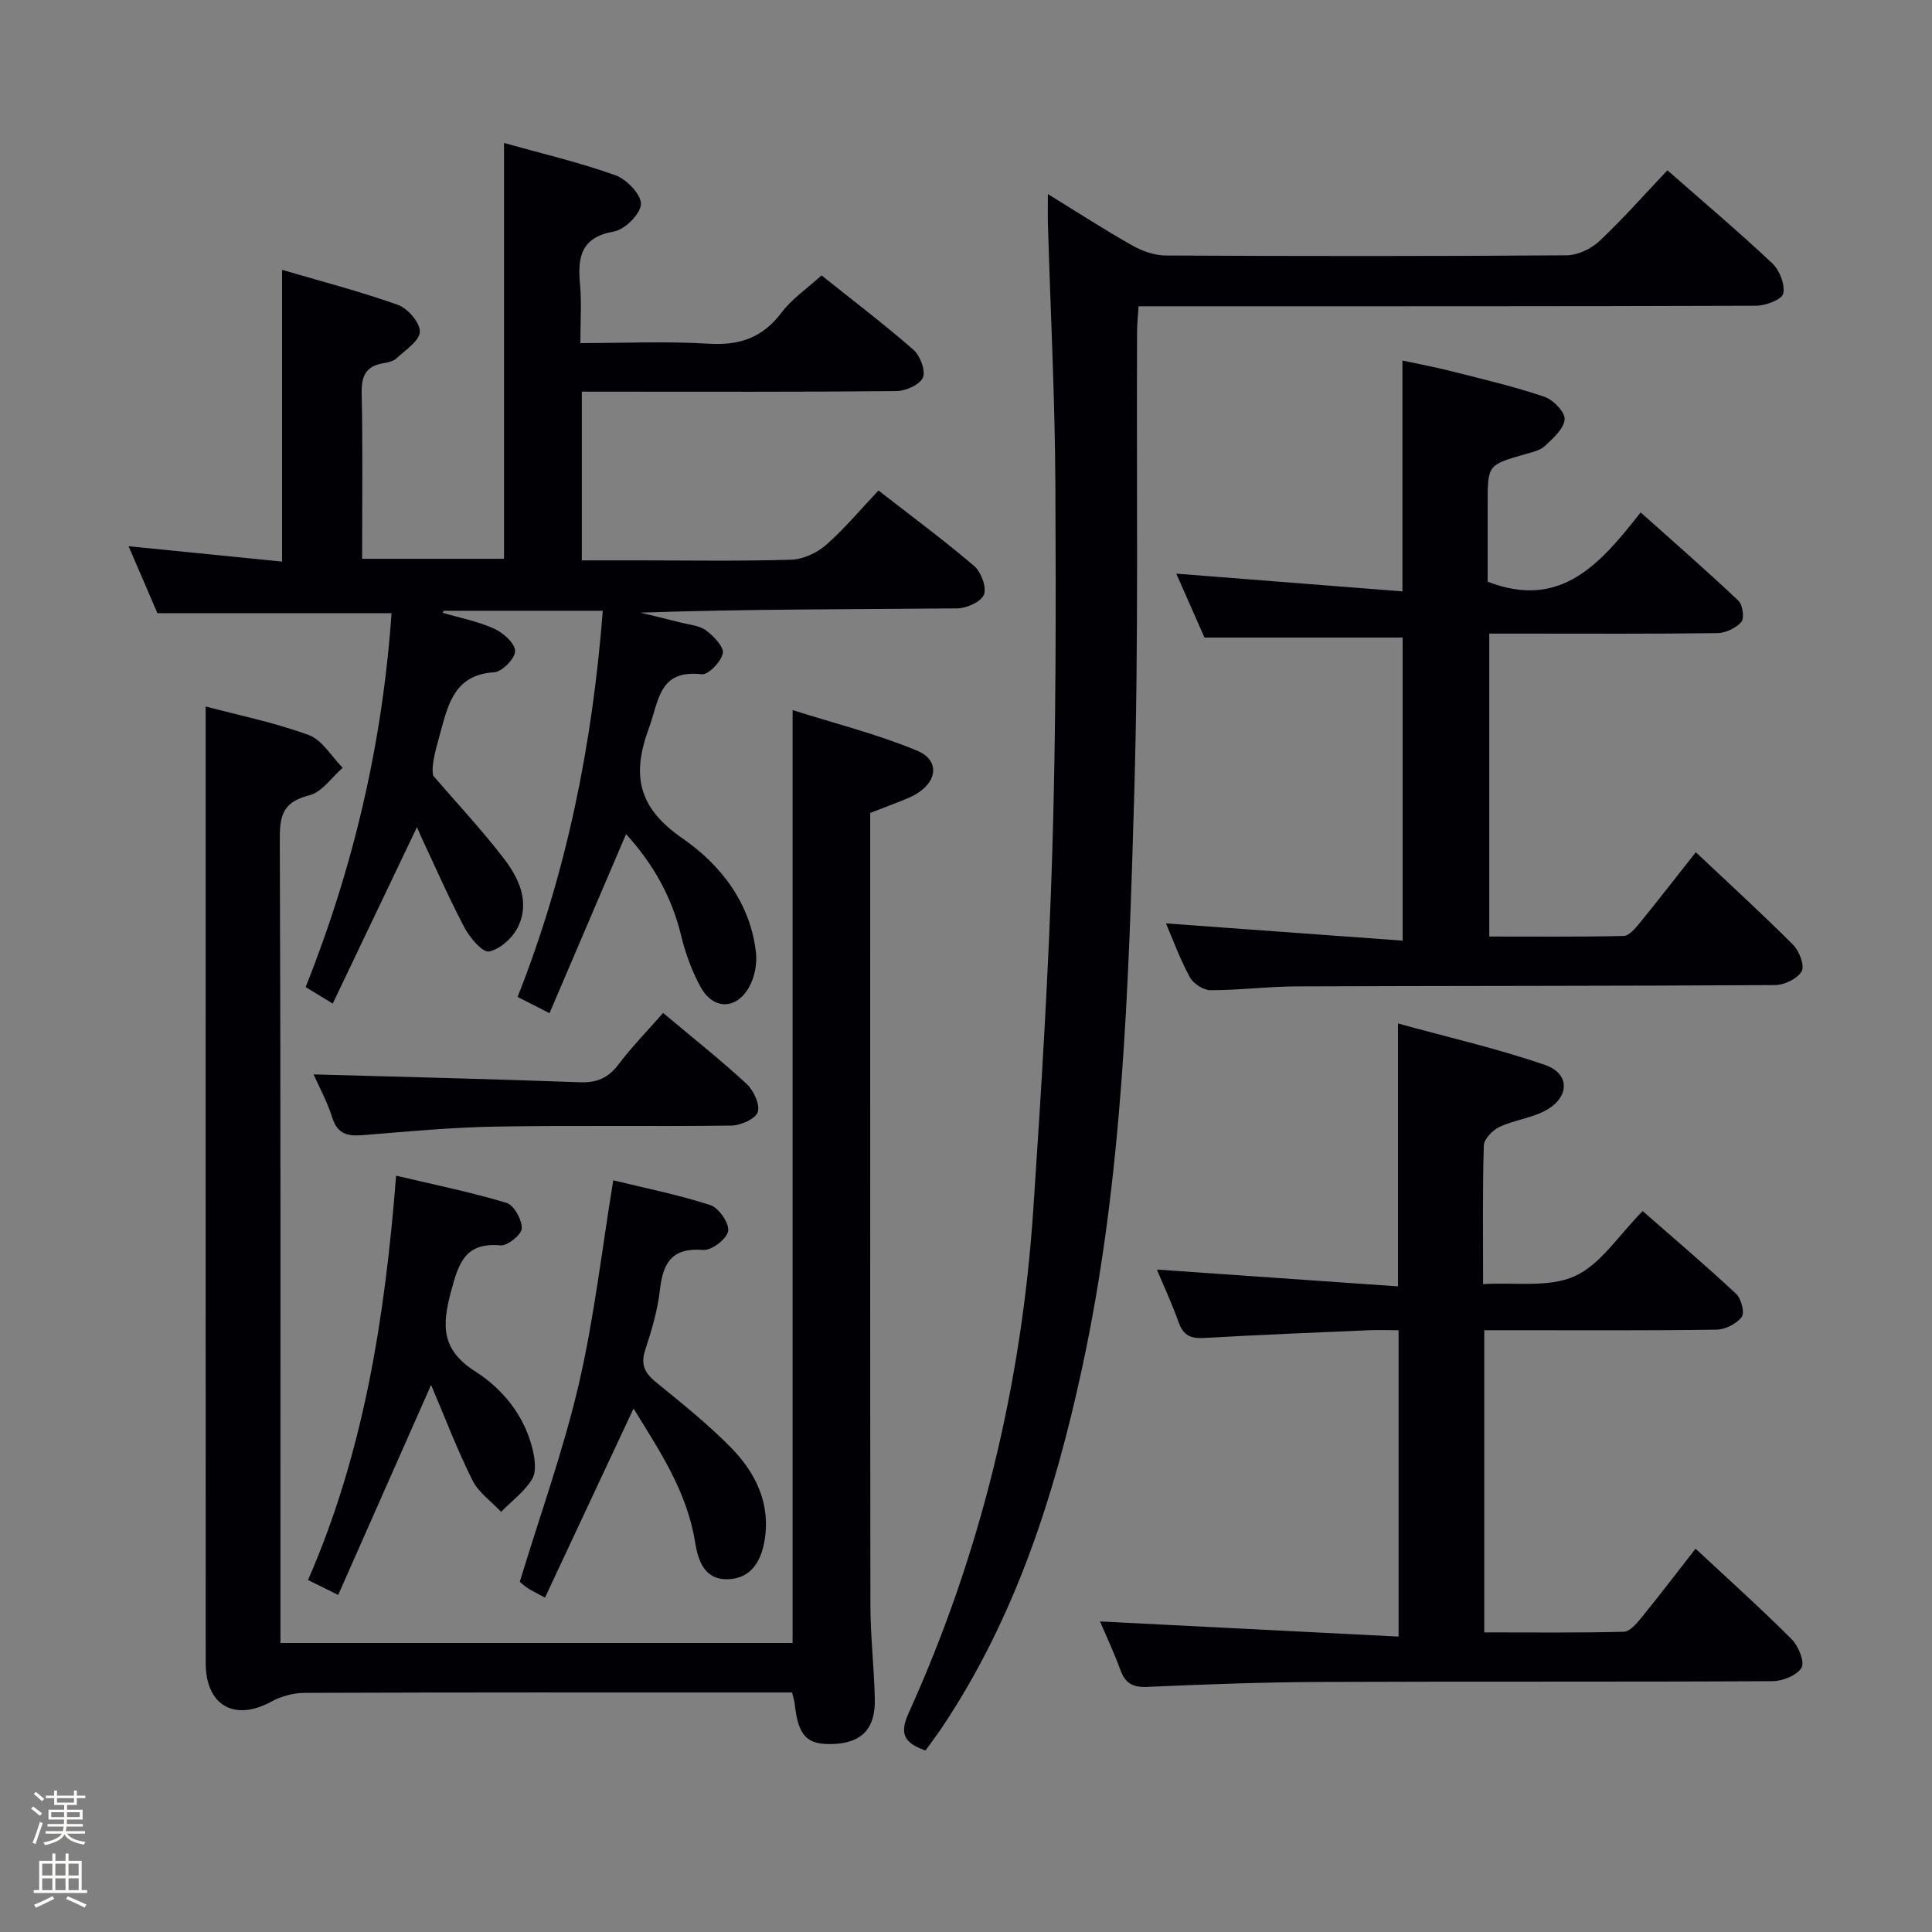 <svg enable-background="new 0 0 400 400" viewBox="0 0 400 400" xmlns="http://www.w3.org/2000/svg"><rect x="0" y="0" width="400" height="400" fill="#808080" stroke="none"/><path d="m6.44 374.46.42-.45c.65.47 1.27.95 1.85 1.44l-.45.49c-.65-.56-1.25-1.06-1.82-1.48m.93 7.33-.63-.26c.55-1.36 1.05-2.8 1.52-4.33.19.1.38.19.59.27-.46 1.29-.95 2.73-1.48 4.32m-.38-10.38.44-.42c.43.34 1.01.82 1.74 1.44l-.49.49c-.53-.51-1.09-1.01-1.69-1.51m2.5.35h1.72v-1.04h.59v1.04h3.52v-1.04h.59v1.04h1.75v.53h-1.75v1.42h-2.03v.97h3.22v2.03h-3.24c0 .35-.01.66-.03.93h3.32v.53h-3.37c-.03.27-.08.58-.15.94h3.96v.53h-3.71c.67.92 1.93 1.48 3.79 1.68-.13.24-.23.44-.29.59-2.13-.38-3.48-1.08-4.04-2.12-.43.97-1.77 1.72-4.03 2.23-.09-.19-.2-.37-.33-.55 2.1-.42 3.37-1.03 3.81-1.83h-3.36v-.53h3.58c.08-.29.13-.61.16-.94h-3.33v-.53h3.39c.02-.27.04-.58.04-.93h-3.23v-2.03h3.25v-.97h-2.07v-1.42h-1.73zm1.12 3.44v1h2.65c.01-.3.02-.44.01-.4v-.25-.35zm1.19-2h3.52v-.91h-3.52zm4.71 2h-2.63v.59c0 .15-.01.28-.01.4h2.64z" fill="#fcfbfa"/><path d="m13.56 383.74h.63v1.52h2.72v6.07h1.13v.6h-11.06v-.6h1.13v-6.07h2.73v-1.52h.63v1.52h2.1v-1.52zm-2.69 8.83.38.56c-1.24.63-2.53 1.25-3.85 1.85-.1-.21-.21-.42-.34-.63 1.36-.55 2.63-1.15 3.81-1.78m-2.13-4.27h2.1v-2.45h-2.1zm0 3.04h2.1v-2.46h-2.1zm2.72-3.04h2.1v-2.45h-2.1zm0 3.04h2.1v-2.46h-2.1zm6.07 3.6c-1.41-.71-2.7-1.3-3.86-1.78l.35-.56c1.45.62 2.75 1.19 3.88 1.72zm-1.25-9.09h-2.1v2.45h2.1zm-2.09 5.49h2.1v-2.46h-2.1z" fill="#fcfbfa"/><g fill="#010105"><path d="m129.62 172.69c-5.29 12.38-10.44 24.41-15.85 37.08-2.62-1.34-4.45-2.27-6.61-3.37 10.19-25.73 15.49-52.29 17.64-79.95-11.14 0-22.04 0-32.94 0-.06.14-.12.28-.19.43 3.57 1.05 7.28 1.76 10.64 3.28 1.87.85 4.31 3.01 4.34 4.62.03 1.51-2.7 4.31-4.34 4.41-7.73.46-9.38 5.93-10.95 11.81-.98 3.67-2.16 7.29-1.68 9.59 4.87 5.65 9.97 11.11 14.52 17 3.19 4.13 5.6 9.09 3.03 14.35-1.09 2.23-3.69 4.59-5.97 5.05-1.34.27-3.95-2.8-5.05-4.86-3.23-6.1-5.99-12.45-8.94-18.71-.29-.62-.54-1.26-.94-2.17-6.08 12.74-11.67 24.45-17.44 36.53-2.25-1.37-3.77-2.3-5.61-3.42 9.97-24.99 15.94-50.73 17.78-77.41-16.16 0-32 0-48.47 0-1.67-3.88-3.69-8.57-5.97-13.86 10.92 1.09 21.22 2.12 31.78 3.18 0-20.25 0-39.96 0-60.4 8 2.35 16.12 4.45 23.99 7.25 2.03.72 4.58 3.68 4.53 5.56-.04 1.87-2.95 3.77-4.78 5.47-.67.63-1.79.9-2.75 1.05-3.65.59-4.58 2.65-4.51 6.24.24 11.3.09 22.61.09 34.25h29.38c0-28.45 0-56.97 0-86.09 7.81 2.19 15.57 4.01 23.03 6.67 2.33.83 5.38 3.98 5.32 5.98-.06 2.03-3.33 5.28-5.6 5.68-6.88 1.22-7.53 5.35-7.01 10.98.35 3.77.07 7.6.07 12.12 9.12 0 17.9-.4 26.63.13 6.36.39 11.09-1.25 14.99-6.41 2.16-2.86 5.3-4.99 8.31-7.73 6.11 4.88 12.73 9.91 18.99 15.36 1.41 1.22 2.6 4.32 2 5.78-.61 1.48-3.55 2.79-5.48 2.81-19.82.2-39.65.12-59.48.12-1.79 0-3.59 0-5.66 0v34.93h11.38c10.66 0 21.33.19 31.99-.14 2.46-.08 5.32-1.41 7.2-3.06 3.83-3.36 7.12-7.33 10.85-11.27 6.81 5.31 13.49 10.24 19.79 15.62 1.45 1.23 2.63 4.37 2.05 5.92-.55 1.48-3.57 2.85-5.51 2.87-21.82.2-43.64.13-65.61.88 2.8.69 5.61 1.35 8.4 2.07 1.76.45 3.8.59 5.17 1.61 1.58 1.17 3.75 3.4 3.48 4.73-.35 1.75-2.99 4.51-4.37 4.35-8.91-1.01-8.82 5.44-10.94 11.18-3.63 9.82-2.18 16.49 6.97 22.8 7.88 5.44 14.07 13.37 15.21 23.69.26 2.3-.29 5.05-1.41 7.06-2.67 4.79-7.46 4.79-10.09-.04-1.81-3.31-3.13-6.99-4.02-10.66-1.94-7.98-5.78-14.79-11.38-20.94z"/><path d="m163.99 350.41c-1.84 0-3.63 0-5.42 0-31.82 0-63.64-.04-95.47.08-2.32.01-4.88.69-6.92 1.81-7.63 4.17-13.59.81-13.59-7.99-.02-50.98-.01-101.96-.01-152.94 0-14.94 0-29.88 0-45.1 6.49 1.72 14.1 3.27 21.32 5.9 2.81 1.02 4.73 4.46 7.06 6.79-2.28 1.97-4.28 5.03-6.89 5.69-5.06 1.28-6.16 3.71-6.14 8.67.2 53.48.13 106.96.13 160.44v6.4h106.04c0-64 0-127.86 0-193.14 8.69 2.75 17.46 4.95 25.72 8.37 4.79 1.98 4.31 6.44-.28 9.09-1.43.82-3.03 1.35-4.56 1.97s-3.08 1.19-4.81 1.85v5.61c0 52.81-.03 105.63.04 158.44.01 6.48.77 12.95.91 19.43.14 6.11-2.7 9.04-8.51 9.29-5.54.24-7.34-1.6-8.07-8.25-.06-.64-.27-1.25-.55-2.41z"/><path d="m345.22 35.26c7.57 6.65 14.82 12.77 21.72 19.27 1.51 1.42 2.66 4.37 2.26 6.26-.25 1.21-3.63 2.5-5.61 2.51-40.49.14-80.99.11-121.48.11-1.97 0-3.94 0-6.38 0-.13 2.03-.31 3.63-.31 5.23-.15 31.82.35 63.67-.58 95.47-1.17 39.86-2.32 79.81-10.78 119.01-5.66 26.26-13.78 51.65-28.87 74.29-1.1 1.65-2.3 3.24-3.58 5.02-3.97-1.45-5.61-3.07-3.53-7.66 15.02-33.16 23.42-68.04 25.85-104.31 1.66-24.71 3.19-49.44 3.94-74.19.77-25.45.77-50.93.63-76.4-.1-17.79-1.01-35.58-1.54-53.38-.05-1.8-.01-3.6-.01-6.31 6.26 3.85 11.78 7.43 17.5 10.65 2.05 1.16 4.59 2.06 6.91 2.07 27.66.14 55.32.16 82.99-.04 2.29-.02 5.05-1.32 6.76-2.92 4.82-4.52 9.21-9.51 14.11-14.68z"/><path d="m289.56 275.41c-2.13 0-4.25-.08-6.36.01-11.29.49-22.58.94-33.86 1.59-2.71.16-4.31-.44-5.28-3.15-1.38-3.87-3.12-7.61-4.54-11.01 16.73 1.16 33.33 2.32 49.92 3.48 0-18.68 0-35.93 0-54.43 10.25 2.83 20.53 5.17 30.44 8.59 5.33 1.84 5.09 6.88-.12 9.55-2.9 1.49-6.35 1.88-9.32 3.28-1.42.67-3.19 2.49-3.23 3.84-.28 9.15-.15 18.31-.15 28.7 6.58-.41 13.6.79 18.97-1.64 5.38-2.44 9.12-8.51 14.07-13.48 6.52 5.71 13.07 11.28 19.35 17.14 1.06.99 1.81 3.92 1.15 4.79-1.07 1.42-3.4 2.59-5.22 2.62-14.16.21-28.32.12-42.49.12-1.79 0-3.58 0-5.59 0v62.56c9.69 0 19.29.11 28.88-.13 1.26-.03 2.68-1.71 3.66-2.92 3.76-4.62 7.37-9.36 11.21-14.28 6.91 6.44 13.58 12.42 19.9 18.75 1.4 1.4 2.74 4.7 2.03 5.9-.95 1.59-3.91 2.77-6.02 2.78-31.16.17-62.31.03-93.47.16-11.98.05-23.96.49-35.92 1.02-3.01.14-4.58-.7-5.6-3.49-1.37-3.74-3.08-7.36-4.23-10.06 20.18 1.02 40.78 2.07 61.82 3.14 0-21.64 0-42.19 0-63.43z"/><path d="m241.41 191.18c16.1 1.17 32.29 2.35 48.99 3.57 0-21.61 0-42.17 0-62.75-13.42 0-26.94 0-41.03 0-1.76-3.99-3.82-8.67-5.83-13.23 15.62 1.22 31.02 2.43 46.82 3.67 0-16.51 0-31.71 0-47.79 3.36.72 6.83 1.36 10.24 2.23 6.42 1.63 12.88 3.15 19.14 5.26 1.83.62 4.3 3.16 4.2 4.67-.13 1.94-2.38 3.92-4.07 5.51-1.01.95-2.66 1.3-4.09 1.71-7.77 2.23-7.78 2.2-7.78 10.41v15.99c15.2 5.91 23.39-3.79 31.68-14.34 7.07 6.32 13.79 12.18 20.26 18.3.88.84 1.25 3.61.58 4.38-1.11 1.28-3.24 2.28-4.96 2.31-13.33.18-26.66.1-39.99.1-2.3 0-4.6 0-7.23 0v62.72c9.29 0 18.56.09 27.82-.12 1.12-.03 2.39-1.55 3.28-2.63 3.87-4.75 7.62-9.59 11.66-14.71 6.98 6.59 13.72 12.74 20.15 19.18 1.27 1.28 2.43 4.31 1.77 5.47-.88 1.54-3.58 2.85-5.51 2.86-32.99.2-65.98.15-98.98.27-5.98.02-11.96.8-17.93.79-1.46 0-3.55-1.37-4.26-2.69-2.04-3.75-3.51-7.8-4.93-11.14z"/><path d="m131.17 291.62c-6.2 13.23-12.19 26.04-18.34 39.16-2.02-1.11-2.91-1.52-3.7-2.06-.81-.55-1.52-1.25-1.51-1.24 4.25-13.98 9.03-27.24 12.21-40.88 3.18-13.68 4.76-27.73 7.14-42.23 6.42 1.57 13.38 2.96 20.09 5.13 1.75.57 3.95 3.74 3.7 5.37-.25 1.62-3.44 4.06-5.16 3.92-6.39-.52-8.32 2.55-8.96 8.2-.48 4.24-1.72 8.45-3.06 12.53-1.02 3.1 0 4.84 2.34 6.74 5.28 4.3 10.64 8.58 15.4 13.43 5.14 5.24 8.29 11.62 6.96 19.34-.73 4.24-2.8 7.78-7.53 7.93-4.93.16-6.23-3.86-6.85-7.74-1.69-10.49-7.41-18.94-12.73-27.6z"/><path d="m89.25 286.74c-6.79 15.36-12.93 29.24-19.23 43.47-2.66-1.31-4.24-2.09-6.25-3.08 11.59-26.54 15.95-54.46 18.24-83.72 7.93 1.88 15.5 3.41 22.86 5.63 1.54.47 3.2 3.48 3.16 5.28-.03 1.28-2.95 3.65-4.39 3.52-7.34-.66-8.68 3.66-10.26 9.54-1.88 7.03-2.06 12.05 5.01 16.55 5.68 3.62 10.2 9.16 11.88 16.14.48 1.98.83 4.63-.1 6.16-1.58 2.6-4.23 4.55-6.42 6.78-2.01-2.15-4.65-3.98-5.92-6.5-3.07-6.12-5.51-12.57-8.58-19.77z"/><path d="m64.92 222.44c18.41.52 36.76.95 55.09 1.63 3.51.13 5.88-.84 8.01-3.65 2.79-3.68 6.04-7.02 9.27-10.7 5.95 5 11.8 9.63 17.27 14.67 1.46 1.35 2.83 4.25 2.33 5.84-.44 1.41-3.53 2.78-5.46 2.81-16.29.22-32.6-.07-48.89.21-9.1.16-18.2 1.02-27.29 1.76-3.15.26-5.34-.09-6.46-3.61-1.06-3.38-2.8-6.55-3.87-8.96z"/></g></svg>